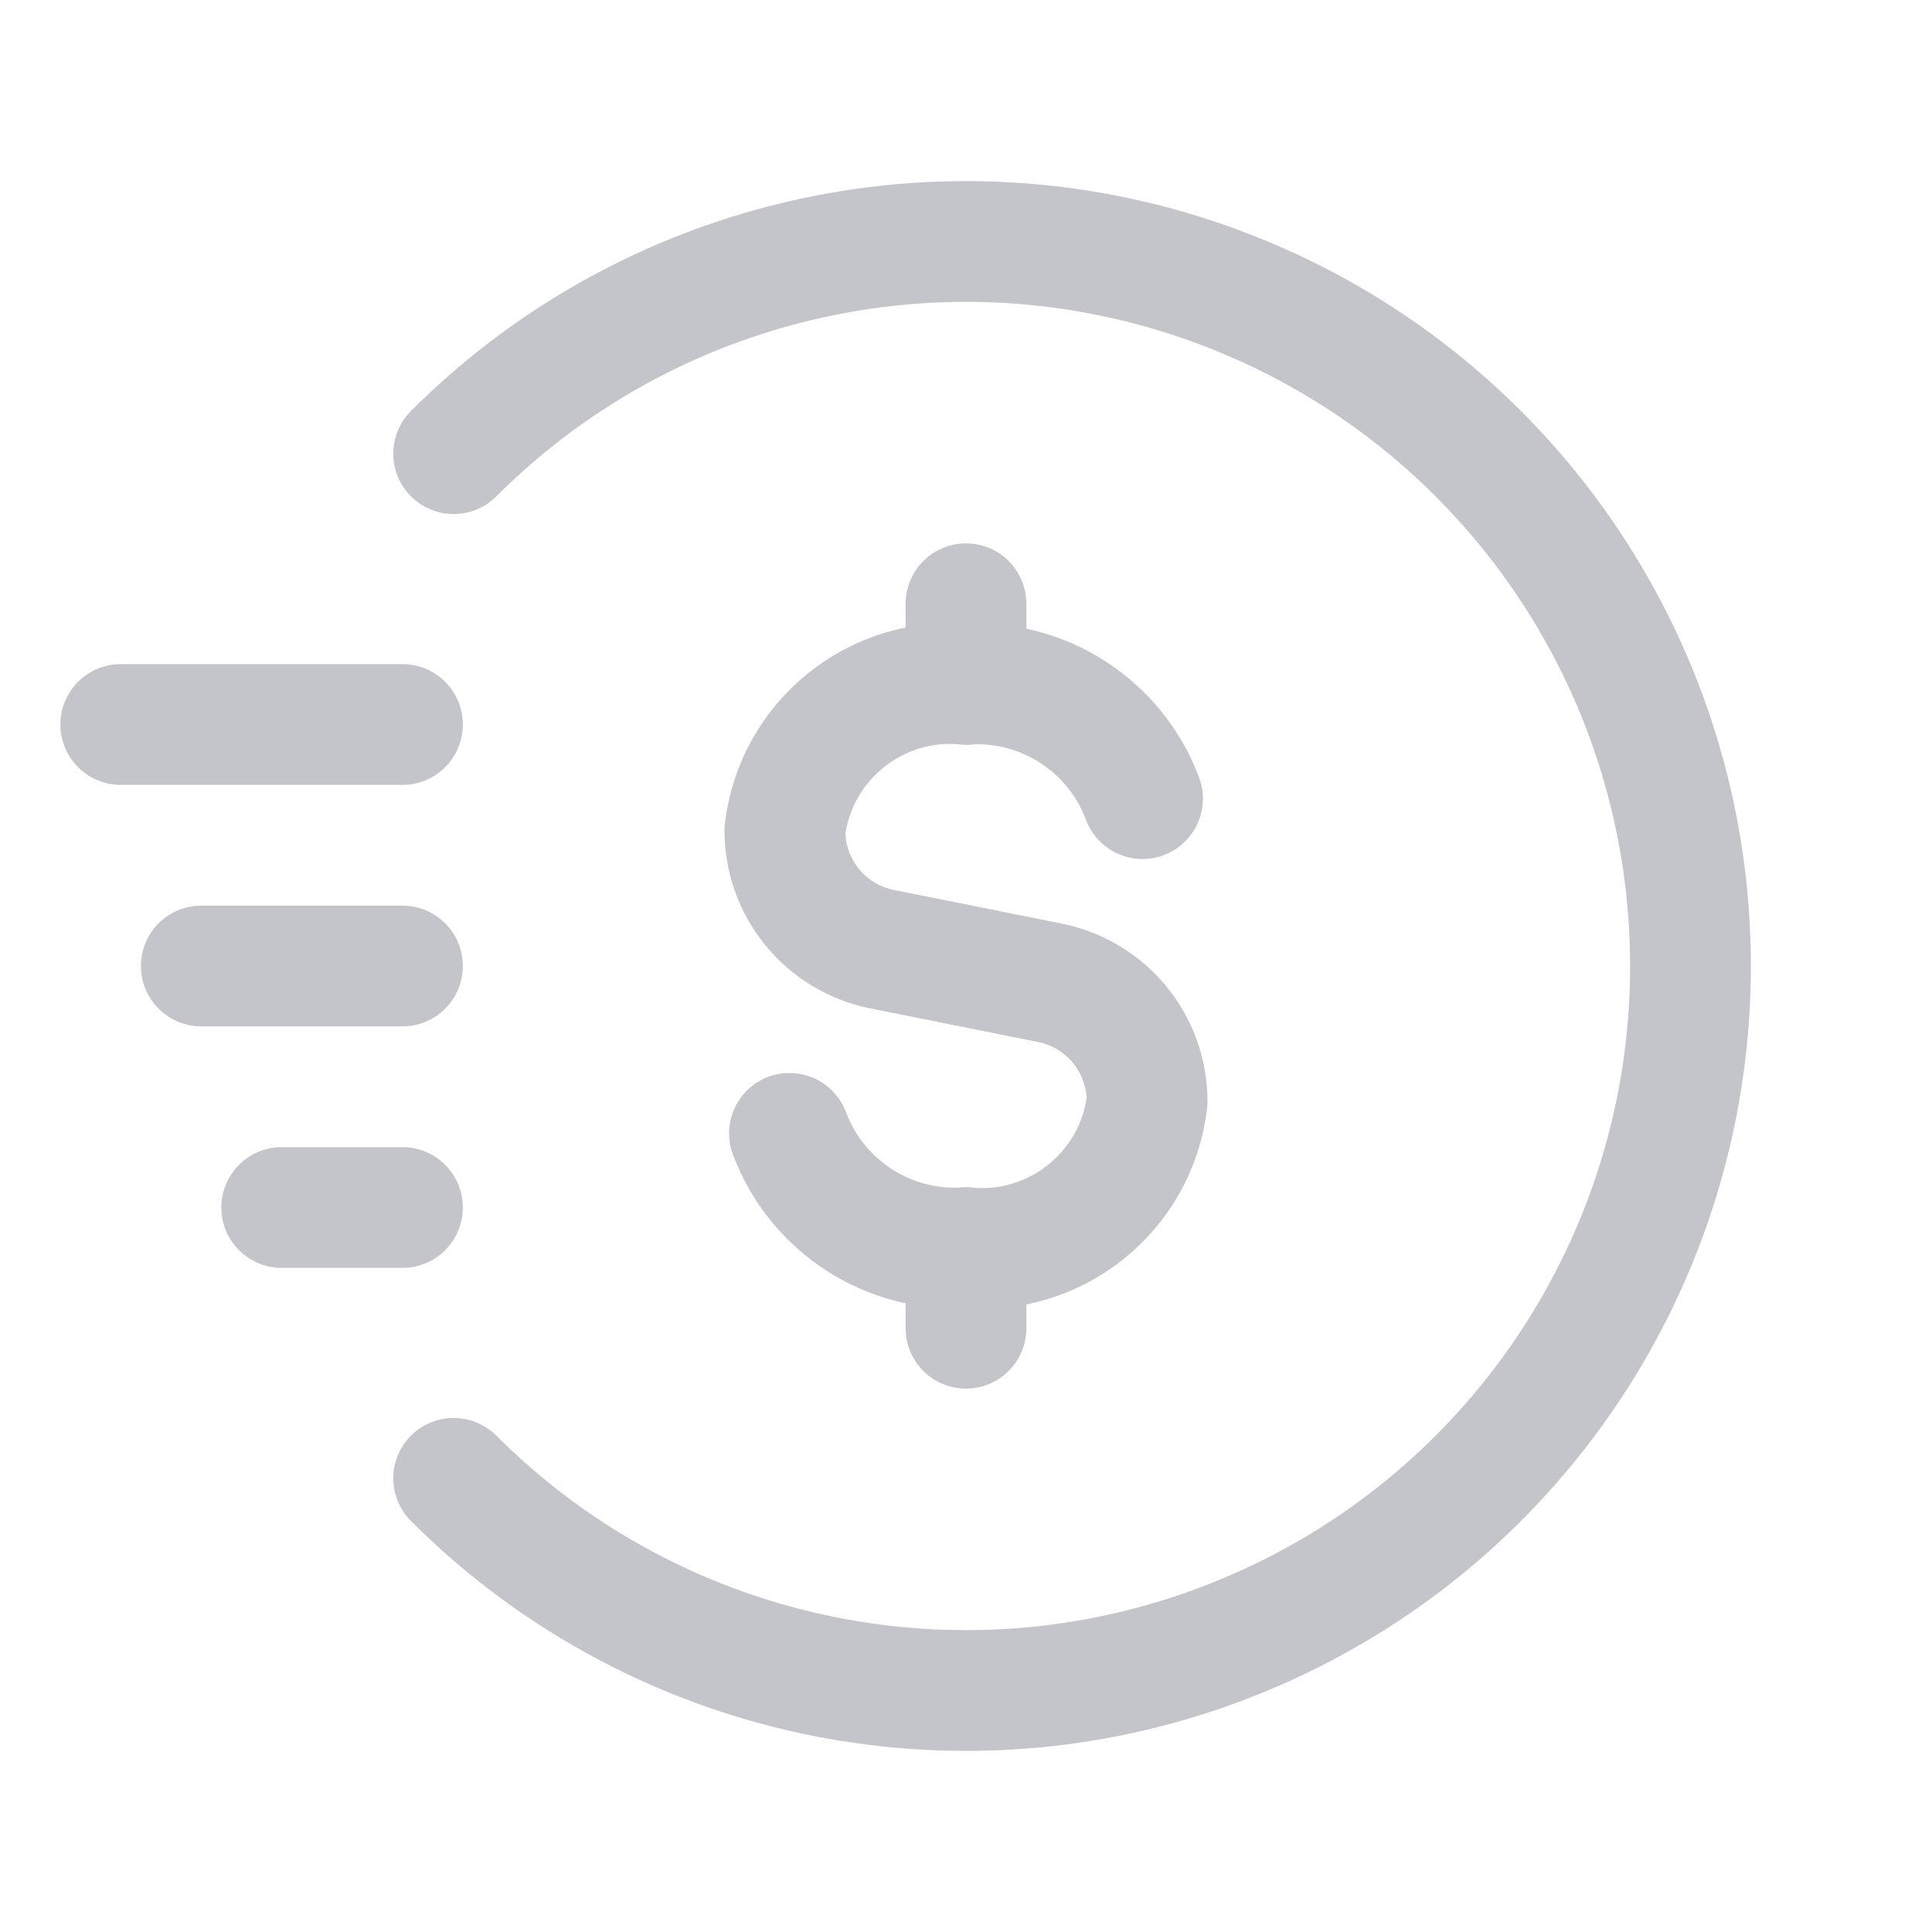 <svg width="16" height="16" viewBox="0 0 16 16" fill="none" xmlns="http://www.w3.org/2000/svg">
<path d="M3.333 6H1" stroke="#C3C5CB" stroke-linecap="round" stroke-linejoin="round"/>
<path d="M3.333 10H2.333" stroke="#C3C5CB" stroke-linecap="round" stroke-linejoin="round"/>
<path d="M3.333 8H1.667" stroke="#C3C5CB" stroke-linecap="round" stroke-linejoin="round"/>
<path d="M3.757 3.757C5.473 2.041 8.054 1.528 10.296 2.457C12.538 3.385 14 5.573 14 8C14 10.427 12.538 12.615 10.296 13.543C8.054 14.472 5.473 13.959 3.757 12.243" stroke="#C3C5CB" stroke-linecap="round" stroke-linejoin="round"/>
<path d="M8 5V5.667" stroke="#C3C5CB" stroke-linecap="round" stroke-linejoin="round"/>
<path d="M8 11V10.333" stroke="#C3C5CB" stroke-linecap="round" stroke-linejoin="round"/>
<path d="M9.462 6.614C9.236 6.011 8.643 5.626 8 5.667C7.254 5.596 6.588 6.134 6.5 6.878C6.5 7.356 6.837 7.767 7.306 7.861L8.694 8.139C9.163 8.233 9.5 8.644 9.5 9.122C9.412 9.866 8.746 10.404 8 10.333C7.357 10.374 6.764 9.989 6.538 9.386" stroke="#C3C5CB" stroke-linecap="round" stroke-linejoin="round"/>
</svg>
